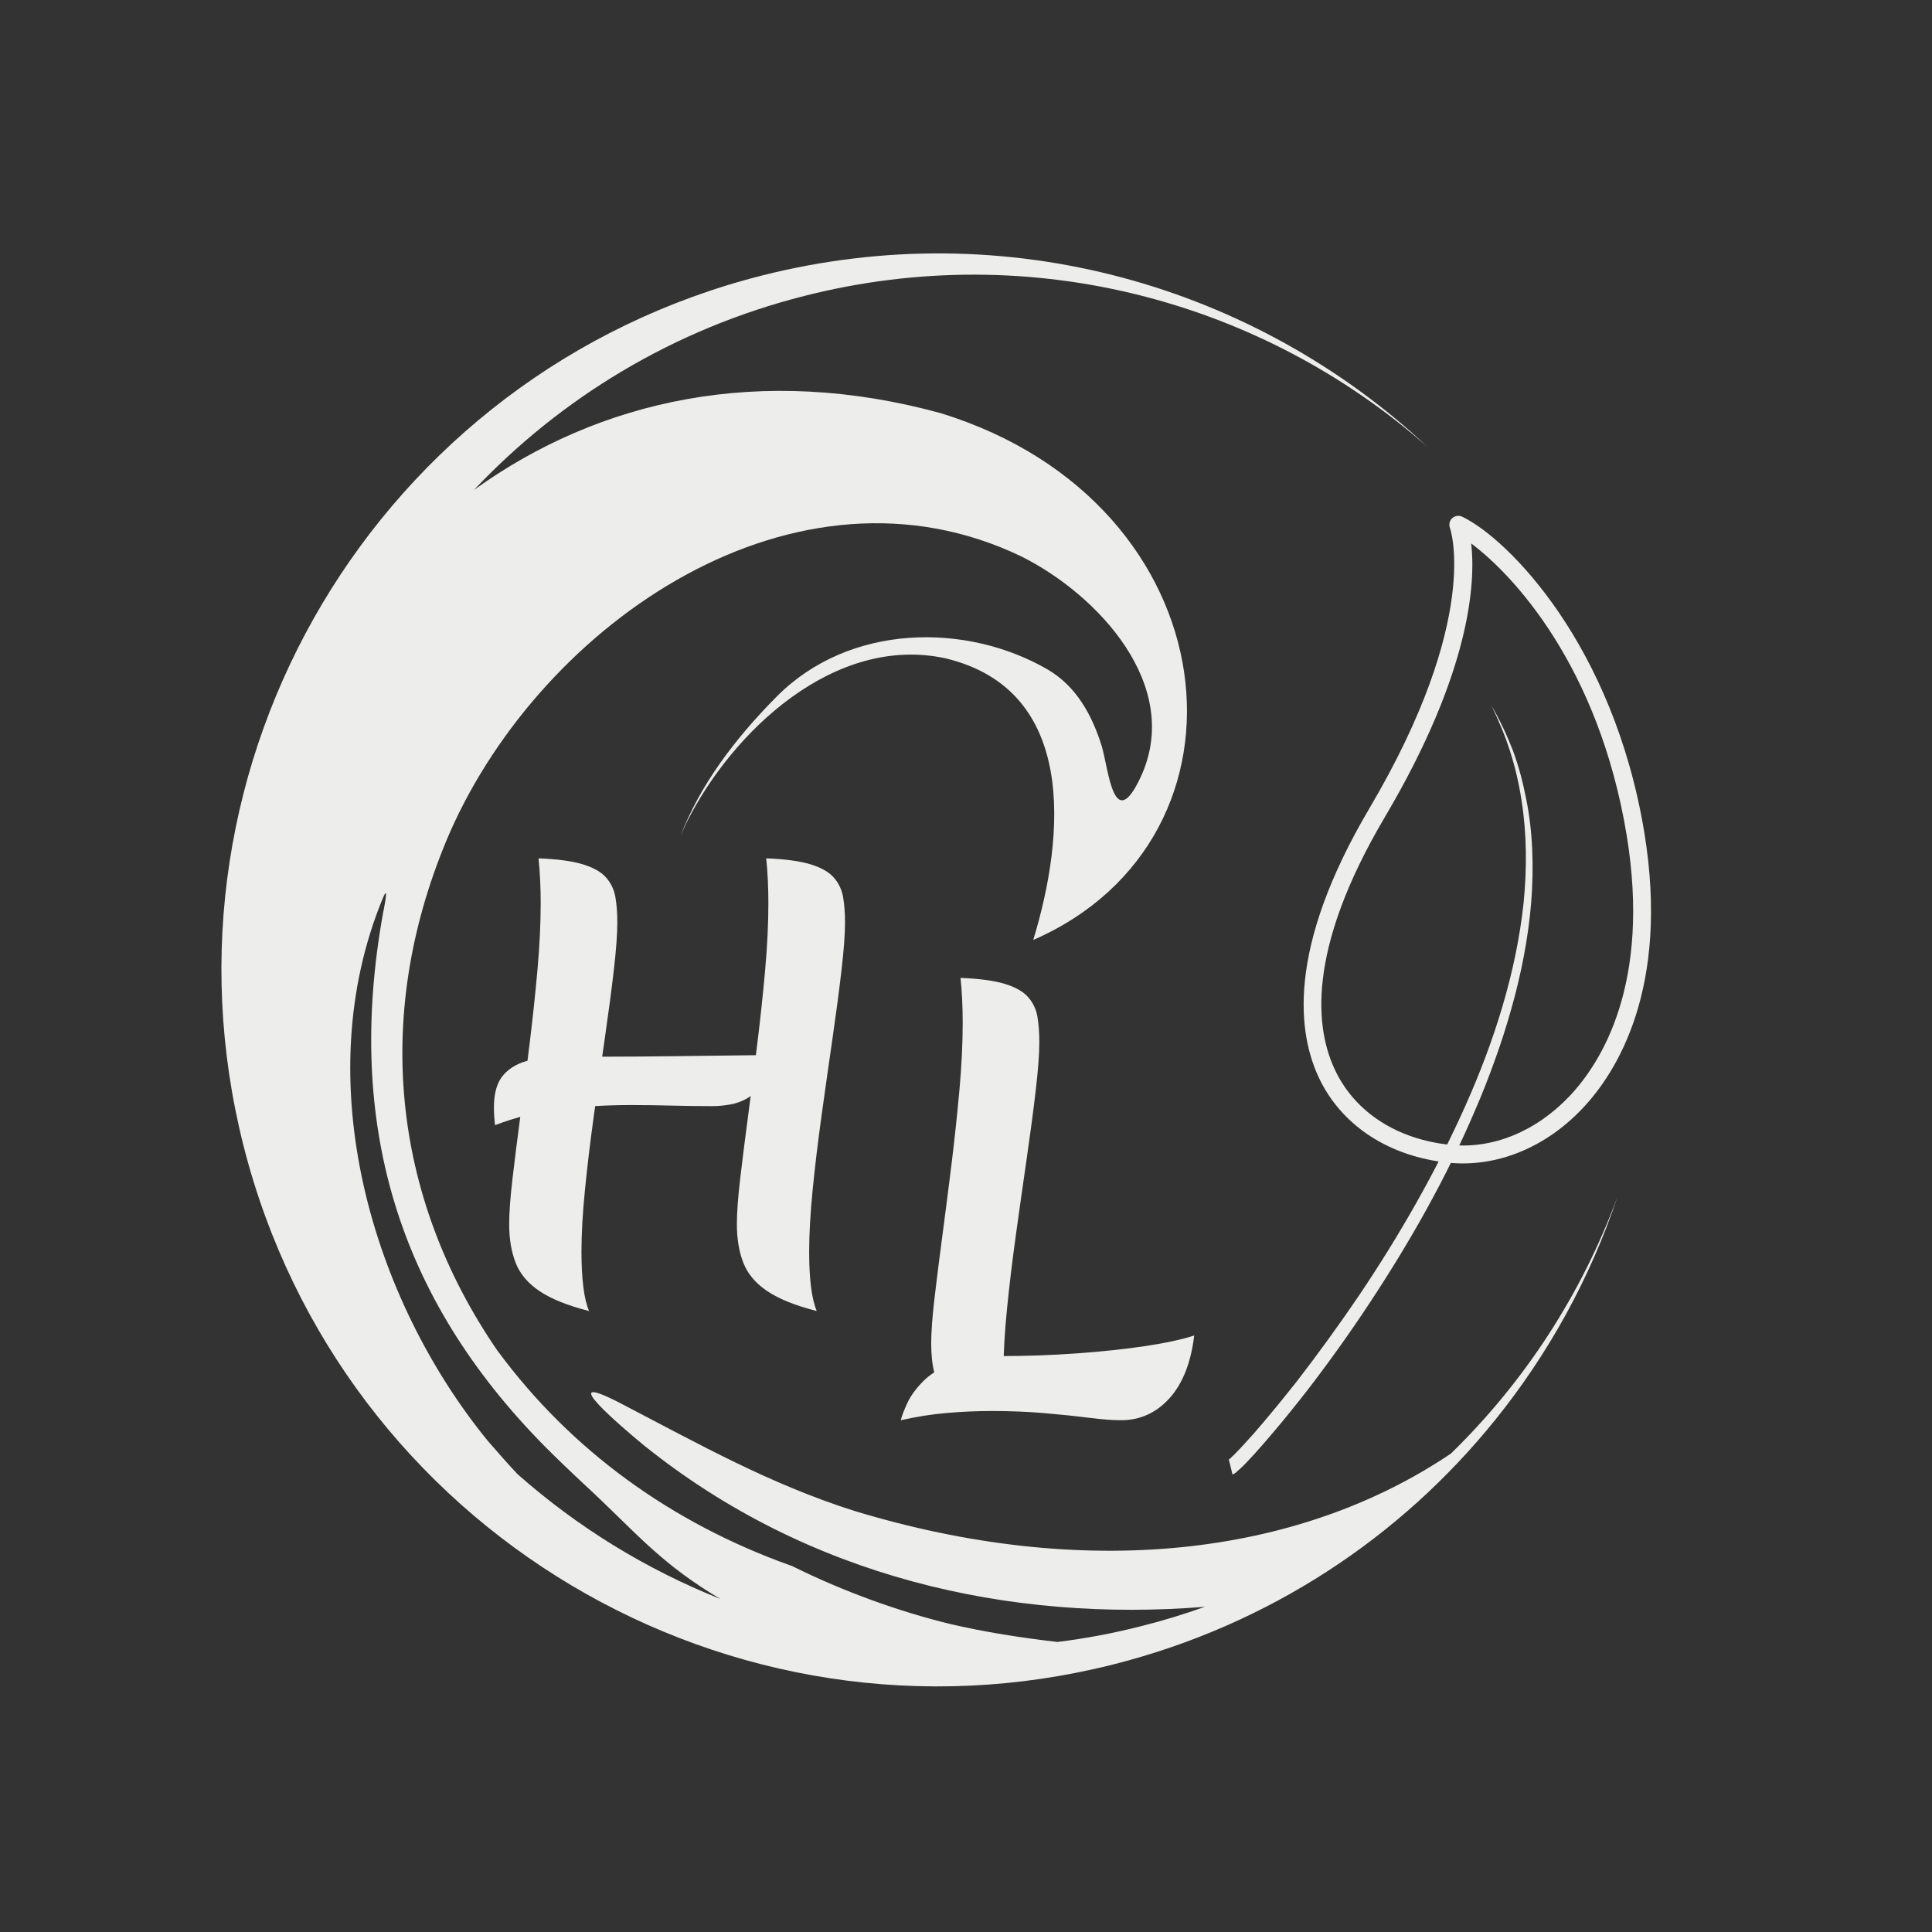 <?xml version="1.0" encoding="utf-8"?>
<!-- Generator: Adobe Illustrator 16.0.0, SVG Export Plug-In . SVG Version: 6.00 Build 0)  -->
<!DOCTYPE svg PUBLIC "-//W3C//DTD SVG 1.1//EN" "http://www.w3.org/Graphics/SVG/1.1/DTD/svg11.dtd">
<svg version="1.1" id="圖層_1" xmlns="http://www.w3.org/2000/svg" xmlns:xlink="http://www.w3.org/1999/xlink" x="0px" y="0px"
	 width="136.063px" height="136.063px" viewBox="0 0 136.063 136.063" enable-background="new 0 0 136.063 136.063"
	 xml:space="preserve">
<rect x="0" y="0" width="136.063" height="136.063" fill="#333333" stroke="none"/>
<g>
	<g>
		<g>
			<path fill="#EDEDEC" d="M92.996,76.13c-1.653-3.298-2.402-9.302,3.448-19.205c7.904-13.395,5.69-19.688,5.671-19.739
				c-0.094-0.243-0.028-0.518,0.16-0.696c0.194-0.168,0.466-0.21,0.699-0.103c3.252,1.561,10.652,9.049,12.829,22.247
				c1.794,10.975-1.943,16.875-4.335,19.408c-2.635,2.797-6.093,4.193-9.484,3.84C97.902,81.456,94.622,79.358,92.996,76.13z
				 M114.562,58.831c-1.972-11.946-8.008-18.36-10.951-20.557c0.309,2.701,0.009,8.975-6.091,19.286
				c-5.56,9.413-4.926,14.983-3.402,17.996c1.43,2.845,4.345,4.691,7.998,5.068c2.999,0.322,6.064-0.938,8.438-3.447
				C112.785,74.808,116.271,69.281,114.562,58.831l0.616-0.098L114.562,58.831z"/>
		</g>
		<path fill="#EDEDEC" d="M105.04,49.702c0.505,1.033,0.953,2.098,1.309,3.209c0.354,1.107,0.625,2.261,0.803,3.434
			c0.374,2.35,0.393,4.789,0.15,7.232c-0.524,4.901-2.065,9.755-4.131,14.367c-2.064,4.61-4.596,9.026-7.419,13.231
			c-1.419,2.092-2.905,4.146-4.447,6.143c-0.785,0.99-1.578,1.971-2.392,2.924c-0.402,0.48-0.813,0.951-1.243,1.408
			c-0.205,0.234-0.42,0.457-0.635,0.674c-0.094,0.111-0.216,0.205-0.31,0.309l-0.157,0.139l-0.057,0.047l-0.009,0.01
			c0.009,0,0.009,0,0.009-0.01c0.02-0.008,0.02-0.018,0.037-0.008l0.253,1.037c0.037-0.02,0.083-0.049,0.131-0.066l0.056-0.047
			l0.037-0.018l0.122-0.113l0.205-0.178c0.122-0.111,0.234-0.223,0.346-0.336c0.225-0.242,0.448-0.477,0.664-0.711
			c0.429-0.477,0.851-0.961,1.261-1.449c0.831-0.973,1.635-1.977,2.42-2.982c1.561-2.025,3.046-4.105,4.458-6.25
			c2.821-4.279,5.363-8.764,7.372-13.478c0.514-1.178,0.98-2.369,1.409-3.573c0.439-1.201,0.824-2.417,1.169-3.649
			c0.691-2.443,1.177-4.948,1.384-7.429c0.194-2.485,0.12-4.985-0.356-7.325c-0.233-1.177-0.533-2.335-0.943-3.419
			C106.106,51.729,105.619,50.688,105.04,49.702z"/>
	</g>
	<path fill-rule="evenodd" clip-rule="evenodd" fill="#EDEDEC" d="M102.181,102.37c-10.866,7.324-25.919,8.932-42.018,4.035
		c-5.981-1.896-10.942-4.709-16.465-7.58c-4.876-2.525,0.216,1.785,1.674,2.984c11.576,9.297,25.751,12.455,39.485,11.352
		c-1.447,0.514-2.934,0.973-4.457,1.355c-1.971,0.504-3.951,0.879-5.933,1.121c-2.551-0.299-5.064-0.682-7.615-1.281
		c-3.56-0.877-7.391-2.242-11.063-4.063l-0.159-0.057c-8.381-3-15.417-8.111-20.537-15.037c-0.02-0.018-0.028-0.027-0.028-0.027
		c-7.568-10.998-8.84-23.985-3.363-36.59c6.559-14.81,24.377-27.026,40.243-19.387c5.392,2.7,11.38,9.11,8.381,15.547
		c-1.905,4.06-2.253-0.589-2.738-2.205c-0.673-2.158-1.783-4.214-3.82-5.396c-5.71-3.303-13.932-3.247-19.053,1.901
		c-3.063,3.083-5.42,6.307-6.774,9.783c0.131-0.299,0.271-0.603,0.412-0.902c3.204-6.387,10.419-13.259,18.238-11.559
		c9.251,2.215,8.438,12.414,6.176,19.833c16.455-7.167,14.044-30.742-6.483-37.09c-12.698-3.495-24.069-0.967-32.9,5.396
		c6.093-6.456,14.026-11.324,23.275-13.665c16.071-4.079,32.312,0.43,43.869,10.628C88.399,20.144,70.944,15.023,53.659,19.405
		C26.647,26.254,10.305,53.696,17.153,80.7c6.85,27.014,34.292,43.355,61.296,36.508c10.969-2.785,20.181-8.961,26.787-17.131
		l0.094-0.098l-0.037,0.029c3.783-4.688,6.708-10.021,8.624-15.74C111.412,91.089,107.404,97.284,102.181,102.37z M36.438,103.81
		c-0.71-0.758-1.401-1.543-2.101-2.355c-8.13-9.973-12.709-25.296-7.374-38.204c0.487-1.165,0.028,0.948,0,1.125
		c-2.634,14.758,1.038,26.967,11.362,37.443c0.936,0.943,1.897,1.859,2.869,2.764c3.316,3.057,5.036,5.234,8.896,7.635
		c0.214,0.131,0.429,0.262,0.653,0.393C45.503,110.526,40.662,107.546,36.438,103.81z"/>
	<g>
		<path fill="#EDEDEC" d="M53.963,74.304c0,0.817-0.122,1.468-0.364,1.952s-0.555,0.842-0.938,1.071s-0.798,0.383-1.244,0.459
			c-0.446,0.077-0.86,0.114-1.243,0.114c-0.944,0-1.895-0.012-2.852-0.037s-1.92-0.039-2.89-0.039c-1.607,0-3.222,0.09-4.841,0.268
			c-1.621,0.18-3.196,0.563-4.727,1.148c-0.026-0.203-0.045-0.414-0.058-0.631c-0.014-0.217-0.02-0.428-0.02-0.632
			c0-1.021,0.229-1.786,0.689-2.296c0.459-0.51,1.077-0.848,1.855-1.015c0.778-0.165,1.64-0.249,2.584-0.249
			c0.434,0,1.346,0,2.736,0s3.081-0.012,5.071-0.038C49.714,74.355,51.794,74.329,53.963,74.304z M43.476,64.965
			c0,0.817-0.083,1.939-0.248,3.368c-0.167,1.429-0.377,3.023-0.632,4.784c-0.255,1.76-0.511,3.559-0.766,5.396
			c-0.255,1.836-0.466,3.592-0.631,5.262c-0.167,1.672-0.249,3.133-0.249,4.383c0,0.943,0.044,1.773,0.134,2.488
			c0.089,0.713,0.223,1.275,0.402,1.684c-1.506-0.383-2.667-0.85-3.483-1.398c-0.816-0.547-1.378-1.211-1.684-1.988
			c-0.307-0.779-0.459-1.691-0.459-2.738c0-0.789,0.076-1.842,0.229-3.156c0.152-1.314,0.338-2.787,0.555-4.42
			s0.434-3.33,0.65-5.091s0.402-3.495,0.555-5.205c0.153-1.709,0.23-3.291,0.23-4.746c0-0.536-0.014-1.071-0.039-1.607
			c-0.025-0.536-0.063-1.046-0.114-1.531c1.326,0.051,2.366,0.191,3.119,0.421c0.752,0.23,1.301,0.542,1.646,0.938
			s0.561,0.855,0.65,1.377C43.431,63.709,43.476,64.302,43.476,64.965z M59.512,64.965c0,0.817-0.083,1.939-0.249,3.368
			c-0.166,1.429-0.376,3.023-0.631,4.784c-0.256,1.76-0.511,3.559-0.766,5.396c-0.256,1.836-0.466,3.592-0.632,5.262
			c-0.166,1.672-0.248,3.133-0.248,4.383c0,1.939,0.178,3.33,0.535,4.172c-1.506-0.383-2.666-0.85-3.482-1.398
			c-0.817-0.547-1.378-1.211-1.684-1.988c-0.307-0.779-0.46-1.691-0.46-2.738c0-0.789,0.077-1.842,0.229-3.156
			c0.153-1.314,0.338-2.787,0.556-4.42c0.216-1.633,0.434-3.33,0.65-5.091s0.401-3.495,0.555-5.205
			c0.153-1.709,0.229-3.291,0.229-4.746c0-0.536-0.013-1.071-0.038-1.607c-0.025-0.536-0.063-1.046-0.114-1.531
			c1.326,0.051,2.366,0.191,3.119,0.421c0.752,0.23,1.301,0.542,1.646,0.938c0.344,0.396,0.561,0.855,0.65,1.377
			C59.467,63.709,59.512,64.302,59.512,64.965z"/>
	</g>
	<g>
		<path fill="#EDEDEC" d="M63.437,100.021c0.077-0.305,0.229-0.707,0.46-1.205c0.229-0.498,0.593-1,1.091-1.512
			c0.497-0.51,1.18-0.938,2.047-1.281c0.867-0.346,1.978-0.518,3.33-0.518c1.862,0,3.68-0.063,5.453-0.191
			c1.773-0.127,3.388-0.299,4.842-0.516s2.603-0.467,3.444-0.746c-0.229,1.912-0.811,3.387-1.741,4.42
			c-0.932,1.033-2.073,1.549-3.426,1.549c-0.587,0-1.333-0.057-2.238-0.172c-0.906-0.115-1.939-0.223-3.101-0.324
			s-2.417-0.154-3.77-0.154c-0.995,0-2.028,0.045-3.1,0.135C65.656,99.594,64.56,99.768,63.437,100.021z M70.747,98.414
			l-4.096-0.037c-0.408-0.51-0.688-1.064-0.842-1.666c-0.153-0.598-0.229-1.293-0.229-2.086c0-0.789,0.076-1.842,0.229-3.156
			s0.338-2.787,0.555-4.42s0.434-3.33,0.651-5.09c0.216-1.762,0.401-3.496,0.555-5.206c0.153-1.709,0.229-3.291,0.229-4.745
			c0-0.536-0.013-1.072-0.038-1.607c-0.026-0.536-0.064-1.047-0.115-1.531c1.326,0.051,2.366,0.191,3.119,0.421
			s1.302,0.542,1.646,0.938c0.345,0.395,0.562,0.854,0.651,1.377c0.089,0.523,0.134,1.117,0.134,1.779
			c0,0.817-0.083,1.939-0.249,3.368s-0.377,3.024-0.632,4.784s-0.511,3.559-0.765,5.396c-0.256,1.836-0.466,3.592-0.632,5.262
			c-0.166,1.672-0.249,3.133-0.249,4.383c0,0.332,0.006,0.65,0.02,0.957C70.702,97.84,70.721,98.135,70.747,98.414z"/>
	</g>
</g>
</svg>

